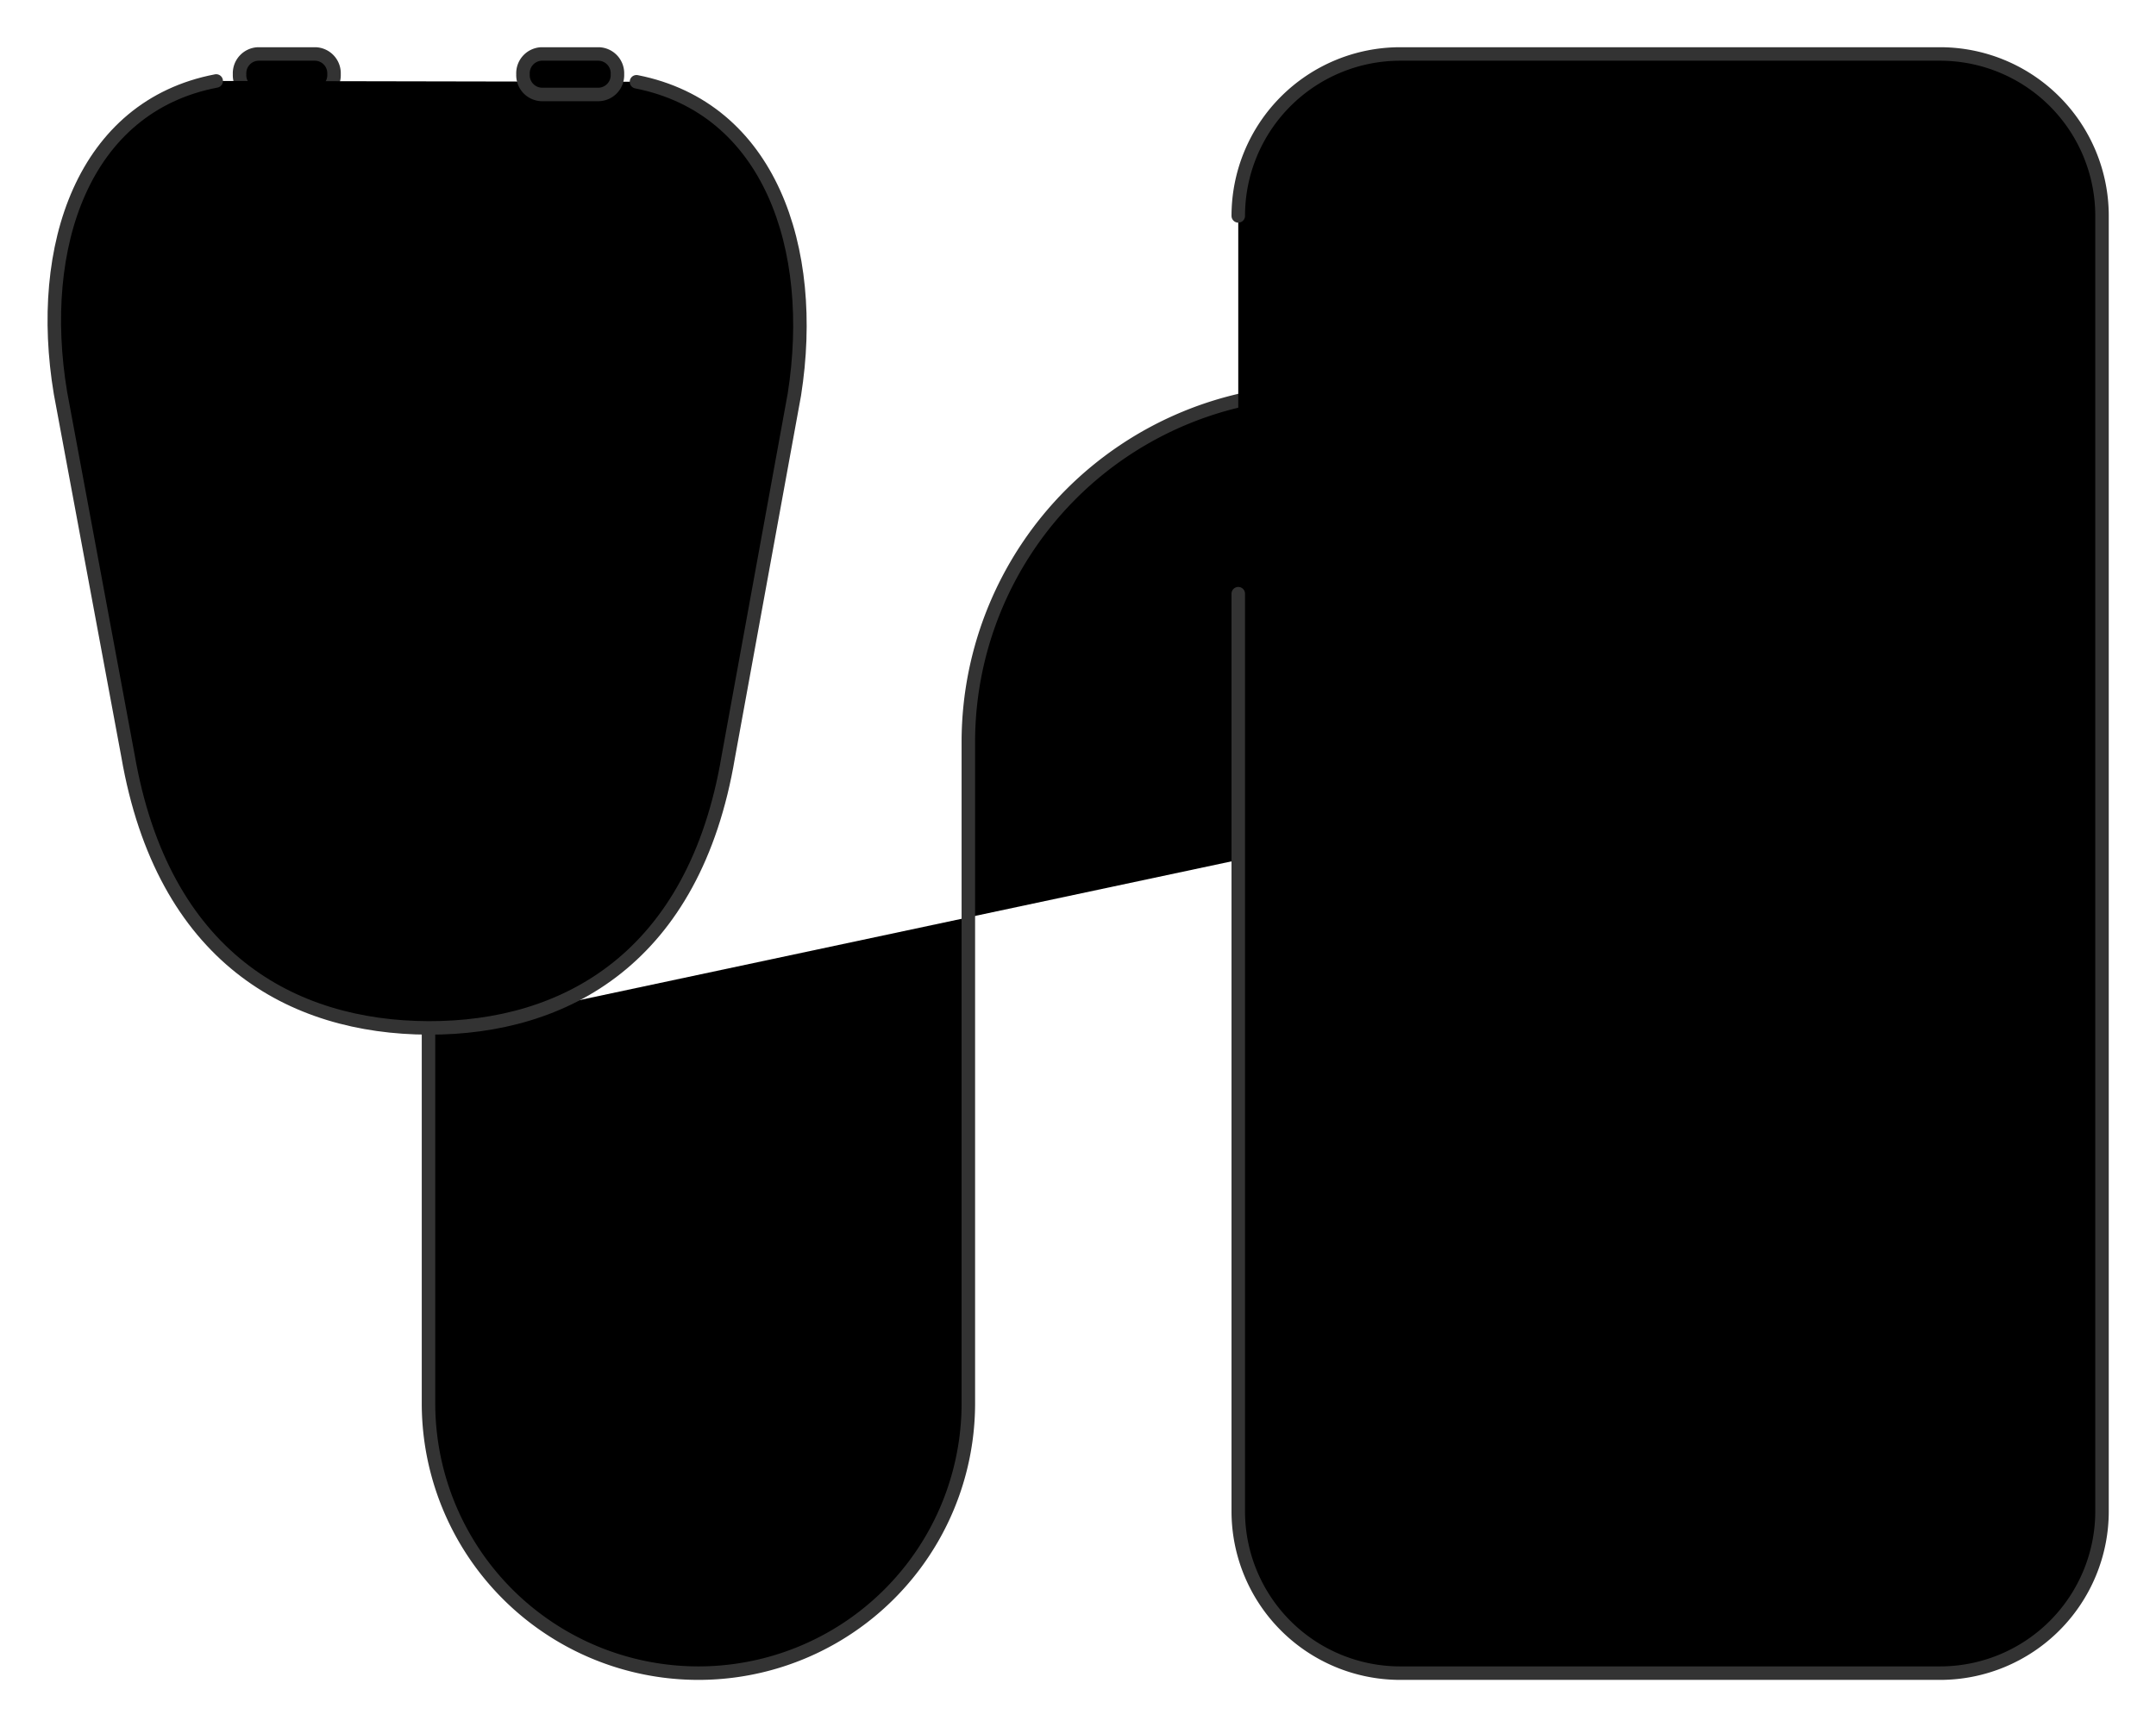 <svg id="27e972d9-42a6-490d-8b57-92992efddb54" data-name="Ebene 5" xmlns="http://www.w3.org/2000/svg" width="159.75" height="128" viewBox="0 0 159.75 128"><title>device-diagnostics</title><path d="M140,113a12,12,0,1,1,12-12A12,12,0,0,1,140,113Z" transform="translate(-16.25 -32)"  stroke="#333" stroke-linecap="round" stroke-linejoin="round" /><path d="M48,108.5V136a20,20,0,0,0,20,20h0a20,20,0,0,0,20-20V86.92A26,26,0,0,1,113.95,61h.1A26,26,0,0,1,140,86.92v2" transform="translate(-16.25 -32)"  stroke="#333" stroke-linecap="round" stroke-linejoin="round" /><path d="M39.63,39H35.37A1.43,1.43,0,0,1,34,37.53v-.06A1.43,1.43,0,0,1,35.37,36h4.26A1.43,1.43,0,0,1,41,37.47v.06A1.43,1.43,0,0,1,39.63,39Z" transform="translate(-16.25 -32)"  stroke="#333" stroke-linecap="round" stroke-linejoin="round" /><path d="M63.41,38.06C73.26,40,76.82,50.37,75.11,61.24l-4.9,26.86C67.7,103,58.14,108.21,48,108.18S28.31,102.94,25.73,88l-5-26.88C18.92,50.24,22.43,39.88,32.27,38" transform="translate(-16.25 -32)"  stroke="#333" stroke-linecap="round" stroke-linejoin="round" /><path d="M56.37,39h4.26A1.43,1.43,0,0,0,62,37.53v-.06A1.43,1.43,0,0,0,60.63,36H56.37A1.43,1.43,0,0,0,55,37.47v.06A1.43,1.43,0,0,0,56.37,39Z" transform="translate(-16.25 -32)"  stroke="#333" stroke-linecap="round" stroke-linejoin="round" /><line x1="115.75" y1="108" x2="131.75" y2="108"  stroke="#333" stroke-linecap="round" stroke-linejoin="round" /><path d="M108,48a12,12,0,0,1,12-12h40a12,12,0,0,1,12,12v96a12,12,0,0,1-12,12H120a12,12,0,0,1-12-12V76" transform="translate(-16.25 -32)"  stroke="#333" stroke-linecap="round" stroke-linejoin="round" /></svg>